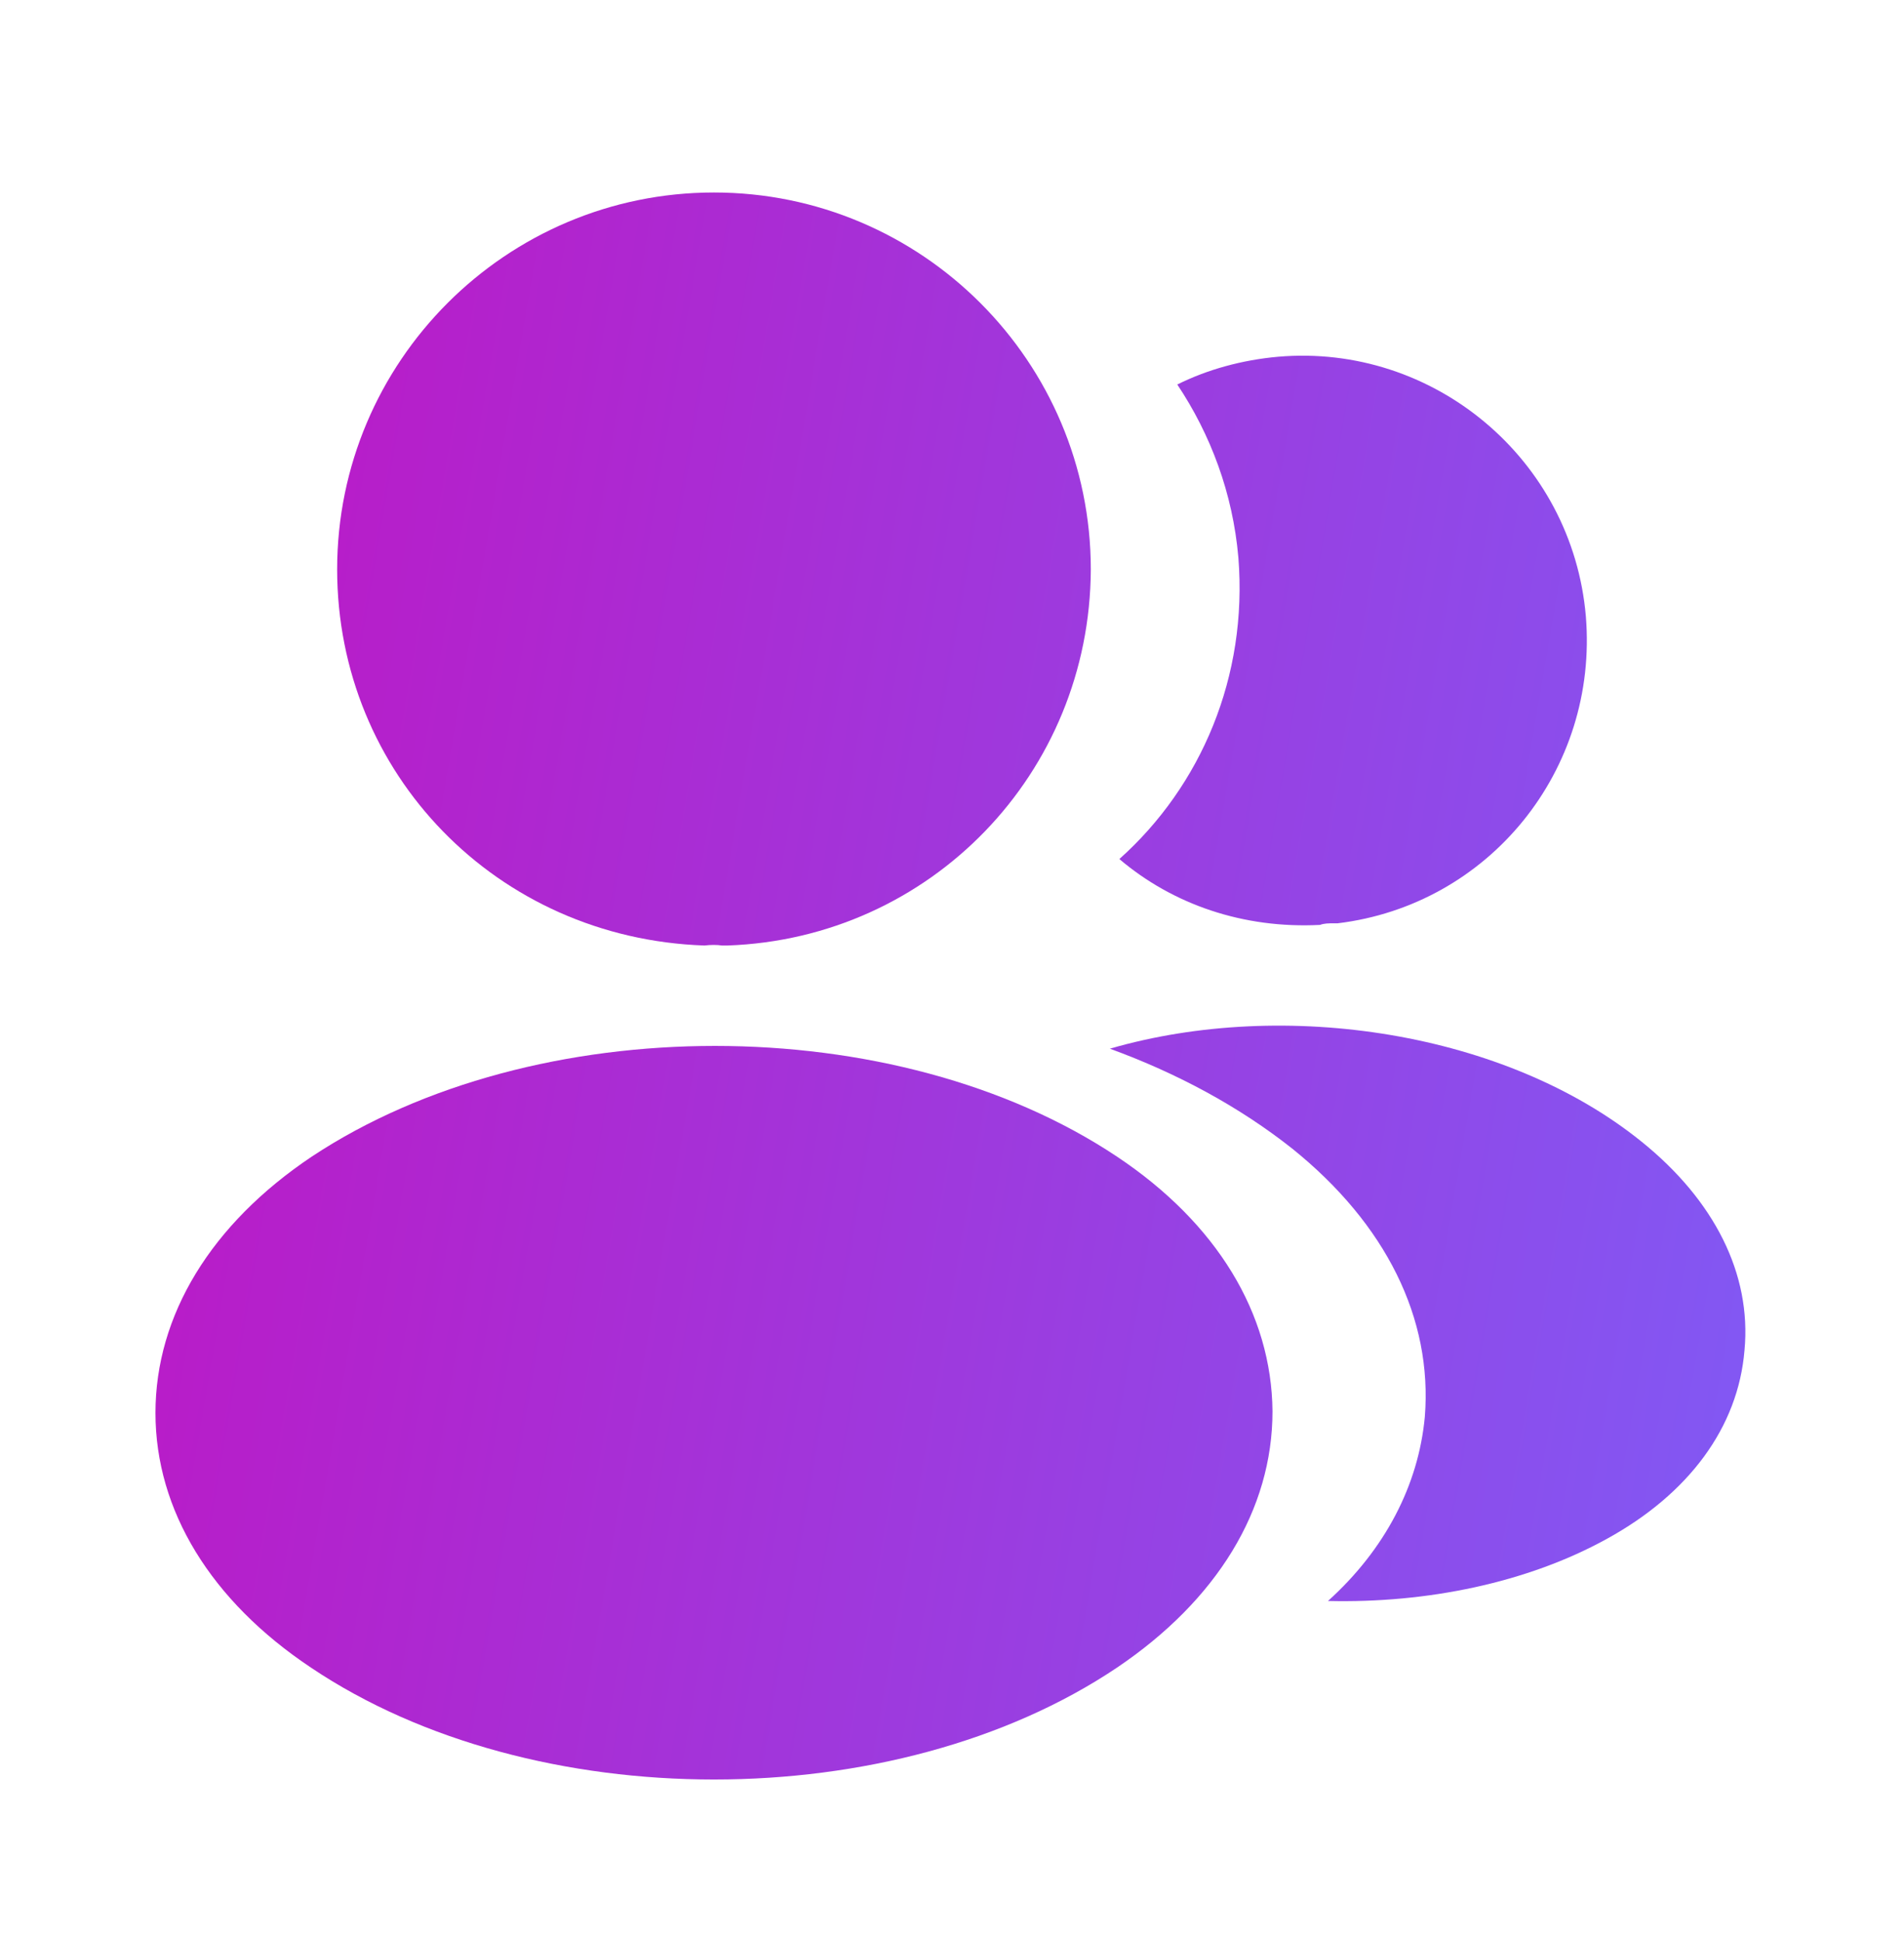 <svg width="52" height="53" viewBox="0 0 52 53" fill="none" xmlns="http://www.w3.org/2000/svg">
<path d="M19.499 5.256C13.823 5.256 9.208 9.871 9.208 15.547C9.208 21.116 13.563 25.622 19.239 25.817C19.413 25.796 19.586 25.796 19.716 25.817C19.759 25.817 19.781 25.817 19.824 25.817C19.846 25.817 19.846 25.817 19.868 25.817C25.414 25.622 29.769 21.116 29.791 15.547C29.791 9.871 25.176 5.256 19.499 5.256Z" fill="url(#paint0_linear_680_649)"/>
<path d="M30.506 31.581C24.461 27.551 14.603 27.551 8.514 31.581C5.763 33.422 4.246 35.914 4.246 38.579C4.246 41.244 5.763 43.714 8.493 45.534C11.526 47.571 15.513 48.589 19.499 48.589C23.486 48.589 27.473 47.571 30.506 45.534C33.236 43.693 34.753 41.222 34.753 38.536C34.731 35.871 33.236 33.401 30.506 31.581Z" fill="url(#paint1_linear_680_649)"/>
<path d="M43.311 16.826C43.658 21.029 40.668 24.712 36.529 25.211C36.508 25.211 36.508 25.211 36.486 25.211H36.421C36.291 25.211 36.161 25.211 36.053 25.254C33.951 25.363 32.023 24.691 30.571 23.456C32.803 21.462 34.081 18.473 33.821 15.223C33.669 13.467 33.063 11.864 32.153 10.499C32.976 10.088 33.929 9.828 34.904 9.741C39.151 9.373 42.943 12.536 43.311 16.826Z" fill="url(#paint2_linear_680_649)"/>
<path d="M47.644 36.867C47.471 38.969 46.128 40.789 43.874 42.024C41.708 43.216 38.978 43.779 36.269 43.714C37.829 42.306 38.739 40.551 38.913 38.688C39.129 36.001 37.851 33.422 35.294 31.364C33.843 30.216 32.153 29.306 30.311 28.634C35.099 27.247 41.123 28.179 44.828 31.169C46.821 32.773 47.839 34.788 47.644 36.867Z" fill="url(#paint3_linear_680_649)"/>
<defs>
<linearGradient id="paint0_linear_680_649" x1="47.668" y1="48.589" x2="-1.724" y2="40.135" gradientUnits="userSpaceOnUse">
<stop stop-color="#805AF5"/>
<stop offset="1" stop-color="#BF15C3"/>
</linearGradient>
<linearGradient id="paint1_linear_680_649" x1="47.668" y1="48.589" x2="-1.724" y2="40.135" gradientUnits="userSpaceOnUse">
<stop stop-color="#805AF5"/>
<stop offset="1" stop-color="#BF15C3"/>
</linearGradient>
<linearGradient id="paint2_linear_680_649" x1="47.668" y1="48.589" x2="-1.724" y2="40.135" gradientUnits="userSpaceOnUse">
<stop stop-color="#805AF5"/>
<stop offset="1" stop-color="#BF15C3"/>
</linearGradient>
<linearGradient id="paint3_linear_680_649" x1="47.668" y1="48.589" x2="-1.724" y2="40.135" gradientUnits="userSpaceOnUse">
<stop stop-color="#805AF5"/>
<stop offset="1" stop-color="#BF15C3"/>
</linearGradient>
</defs>
</svg>
